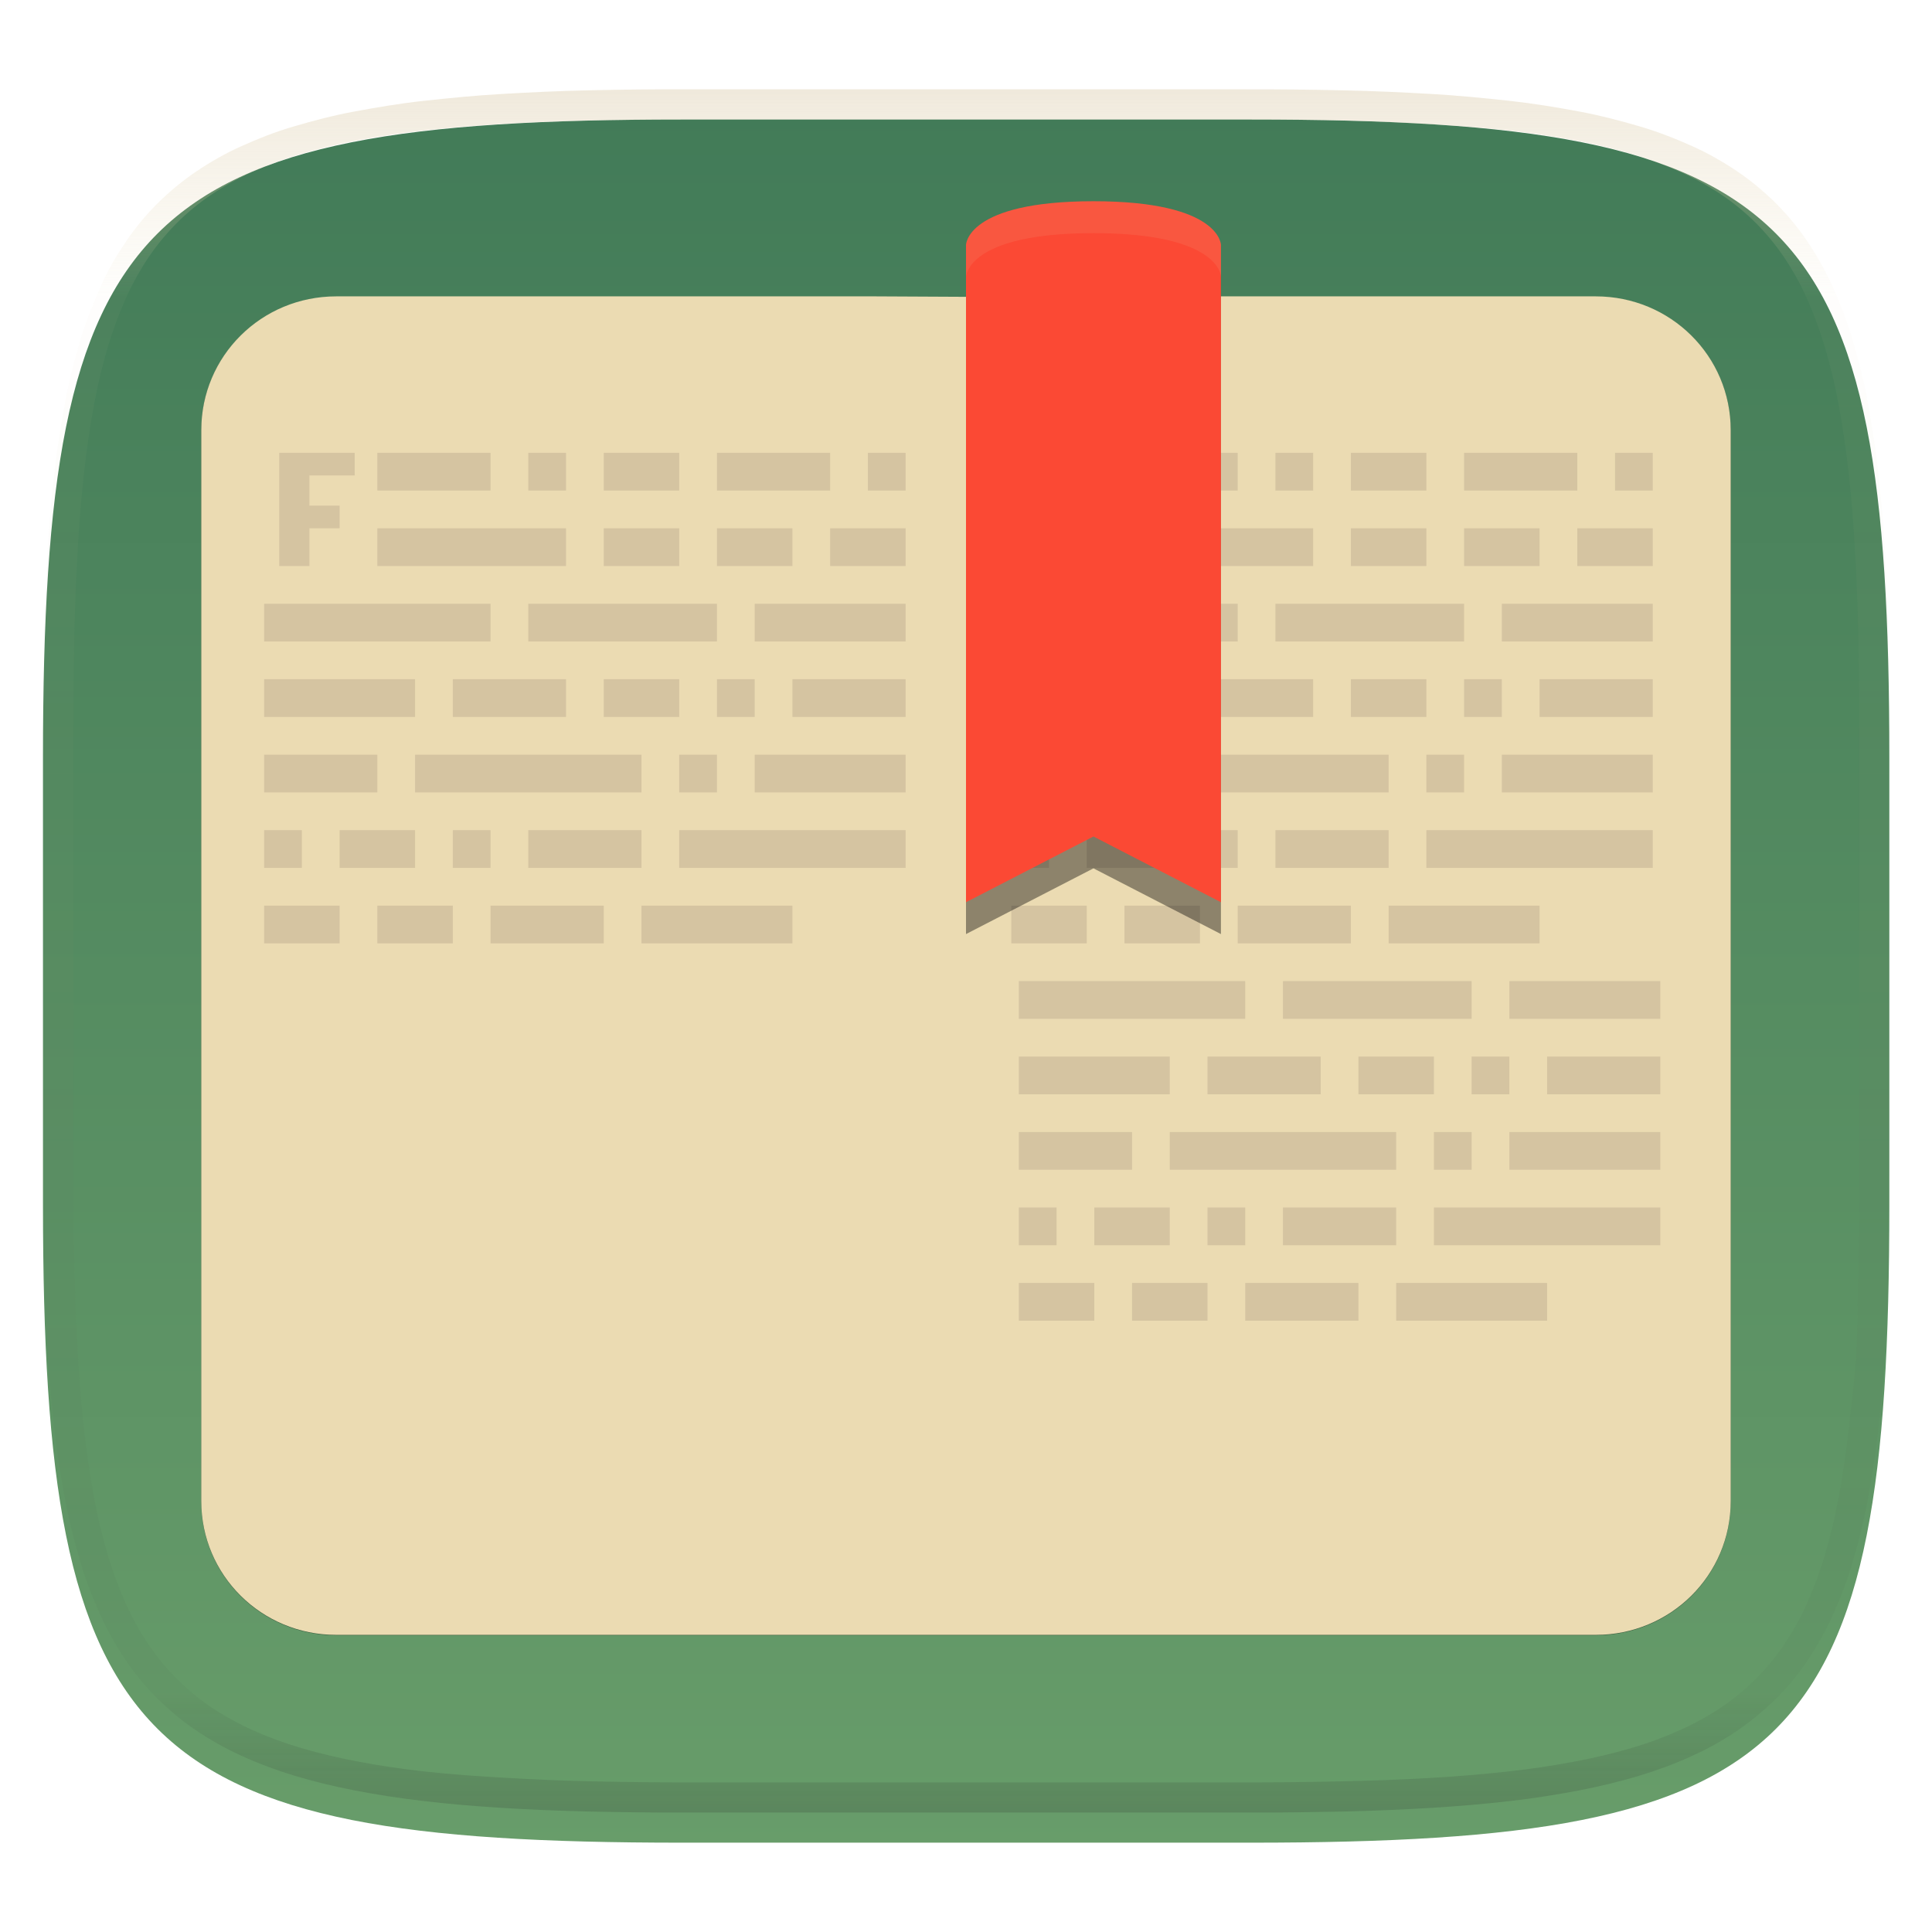 <svg width="256" height="256" style="isolation:isolate" version="1.1" viewBox="0 0 256 256" xmlns="http://www.w3.org/2000/svg">
  <defs>
    <linearGradient id="c" x1=".517" x2=".517" y2="1" gradientTransform="matrix(244.6 0 0 228.3 5.68 11.95)" gradientUnits="userSpaceOnUse">
      <stop stop-color="#d5c4a1" offset="0"/>
      <stop stop-color="#ebdbb2" stop-opacity=".098" offset=".125"/>
      <stop stop-color="#282828" stop-opacity=".098" offset=".925"/>
      <stop stop-color="#282828" stop-opacity=".498" offset="1"/>
    </linearGradient>
    <filter id="a" x="-.042" y="-.045" width="1.084" height="1.108" color-interpolation-filters="sRGB">
      <feGaussianBlur in="SourceGraphic" stdDeviation="4.294"/>
      <feOffset dy="4" result="pf_100_offsetBlur"/>
      <feFlood flood-opacity=".4"/>
      <feComposite in2="pf_100_offsetBlur" operator="in" result="pf_100_dropShadow"/>
      <feBlend in="SourceGraphic" in2="pf_100_dropShadow"/>
    </filter>
    <linearGradient id="b" x1=".5" x2=".5" y1="-.001" y2="1" gradientTransform="matrix(244.6 0 0 228.3 5.676 11.95)" gradientUnits="userSpaceOnUse">
      <stop stop-color="#427b58" offset="0"/>
      <stop stop-color="#689d6a" offset="1"/>
    </linearGradient>
  </defs>
  <g transform="translate(.005 -.116)" filter="url(#a)" style="isolation:isolate">
    <path d="m165.7 11.95c72.71 0 84.64 12.05 84.64 84.54v59.25c0 72.56-11.93 84.54-84.64 84.54h-75.37c-72.29 0-84.64-11.98-84.64-84.54v-59.25c0-72.49 12.33-84.54 84.64-84.54z" fill="url(#b)"/>
  </g>
  <g transform="translate(.005 -.116)" opacity=".4" style="isolation:isolate">
    <path d="m165.1 11.95c4.328-0.01 8.656 0.04 12.98 0.138 3.875 0.078 7.744 0.259 11.62 0.484 3.453 0.196 6.888 0.533 10.33 0.906 3.06 0.335 6.089 0.834 9.119 1.394 2.713 0.5 5.352 1.181 8 1.957 2.398 0.697 4.754 1.61 7.032 2.634 2.112 0.941 4.043 2.044 5.963 3.332 1.84 1.24 3.6 2.701 5.174 4.265 1.565 1.569 2.886 3.163 4.128 4.999 1.286 1.917 2.409 3.871 3.36 5.974 1.021 2.275 1.919 4.577 2.628 6.968 0.777 2.644 1.478 5.327 1.979 8.037 0.562 3.025 1.063 6.06 1.399 9.118 0.374 3.439 0.709 6.849 0.906 10.3 0.226 3.861 0.422 7.739 0.511 11.6 0.088 4.323 0.138 8.646 0.128 12.96v58.21c0.01 4.324-0.04 8.637-0.128 12.96-0.085 3.867-0.288 7.733-0.511 11.6-0.197 3.449-0.538 6.947-0.912 10.38-0.336 3.061-0.829 6.032-1.391 9.06-0.502 2.707-1.187 5.346-1.963 7.987-0.707 2.391-1.566 4.626-2.589 6.9-0.95 2.105-2.162 4.229-3.451 6.145-1.239 1.838-2.538 3.39-4.105 4.957-1.575 1.564-3.412 3.071-5.252 4.311-1.92 1.288-3.861 2.37-5.973 3.311-2.35 1.074-4.574 1.872-6.932 2.584-2.678 0.817-5.293 1.417-7.976 1.948-3.031 0.566-6.051 1.061-9.116 1.392-3.504 0.409-6.82 0.684-10.34 0.904-3.875 0.226-7.789 0.4-11.66 0.488-4.328 0.088-8.631 0.151-12.96 0.141h-74.13c-4.328 0.01-8.657-0.054-12.98-0.142-3.905-0.096-7.745-0.247-11.63-0.491-3.494-0.219-7.044-0.515-10.45-0.928-3.187-0.377-5.934-0.794-8.995-1.39-2.833-0.561-5.342-1.164-7.946-1.957-2.43-0.732-4.81-1.627-7.052-2.655-2.139-0.979-4.062-2.064-5.998-3.373-1.84-1.24-3.514-2.65-5.089-4.213-1.568-1.567-2.906-3.179-4.145-5.016-1.288-1.916-2.402-3.833-3.352-5.938-1.022-2.274-1.924-4.524-2.631-6.914-0.776-2.641-1.498-5.305-2-8.012-0.562-3.028-1.094-6.109-1.43-9.17-0.374-3.434-0.726-6.846-0.923-10.3-0.223-3.861-0.422-7.743-0.507-11.61-0.092-4.319-0.135-8.64-0.128-12.96v-58.21c-0.01-4.314 0.04-8.637 0.128-12.96 0.089-3.86 0.28-7.735 0.506-11.6 0.197-3.448 0.549-6.857 0.923-10.3 0.335-3.055 0.873-6.164 1.434-9.19 0.501-2.71 1.181-5.226 1.958-7.87 0.709-2.39 1.755-4.987 2.776-7.261 0.952-2.104 1.963-3.8 3.25-5.717 1.242-1.836 2.594-3.46 4.159-5.03 1.574-1.564 3.327-3.021 5.168-4.261 1.92-1.288 3.824-2.385 5.936-3.326 2.278-1.024 4.543-1.924 6.941-2.62 2.647-0.776 5.274-1.476 7.987-1.976 3.032-0.561 6.138-1.085 9.203-1.421 3.443-0.373 6.84-0.713 10.29-0.909 3.875-0.226 7.733-0.415 11.61-0.493 4.328-0.098 8.662-0.146 12.99-0.136zm0.01 4.009c4.298-0.01 8.597 0.039 12.9 0.127 3.827 0.089 7.647 0.269 11.47 0.484 3.383 0.197 6.772 0.44 10.14 0.812 2.971 0.315 5.939 0.749 8.87 1.299 2.581 0.473 5.106 1.072 7.624 1.81 2.219 0.649 4.414 1.456 6.523 2.403 1.905 0.853 3.718 1.854 5.453 3.015 1.624 1.093 3.157 2.35 4.541 3.735 1.386 1.385 2.637 2.898 3.738 4.519 1.16 1.727 2.174 3.547 3.03 5.443 0.945 2.108 1.747 4.278 2.4 6.494 0.742 2.511 1.352 5.059 1.829 7.634 0.54 2.928 0.974 5.875 1.298 8.842 0.374 3.36 0.65 6.73 0.846 10.11 0.217 3.822 0.374 7.634 0.453 11.46 0.088 4.293 0.137 8.577 0.137 12.87v58.21c0 4.293-0.049 8.577-0.137 12.87-0.082 3.821-0.055 7.643-0.275 11.46-0.196 3.38-0.65 6.747-1.024 10.12-0.325 2.959-0.757 5.905-1.298 8.832-0.477 2.575-1.088 5.123-1.83 7.634-0.652 2.217-1.454 4.386-2.4 6.494-0.854 1.897-1.868 3.718-3.03 5.443-1.098 1.626-2.349 3.143-3.737 4.53-1.388 1.378-2.903 2.621-4.525 3.713-1.734 1.161-3.564 2.173-5.469 3.026-2.108 0.951-4.28 1.752-6.501 2.397-2.518 0.738-5.072 1.345-7.653 1.818-2.931 0.55-5.883 0.982-8.854 1.306-3.364 0.364-6.756 0.649-10.14 0.836-3.827 0.216-7.678 0.36-11.5 0.439-4.298 0.098-8.572 0.15-12.87 0.15h-74.15c-4.298 0-8.598-0.054-12.9-0.151-3.829-0.082-7.658-0.262-11.48-0.481-3.383-0.19-6.759-0.425-10.13-0.793-2.97-0.322-5.926-0.757-8.863-1.306-2.581-0.473-5.135-1.08-7.653-1.818-2.221-0.645-4.367-1.432-6.475-2.383-1.905-0.853-3.755-1.872-5.49-3.033-1.622-1.092-3.143-2.342-4.53-3.72-1.388-1.386-2.64-2.903-3.738-4.529-1.162-1.725-2.176-3.546-3.03-5.443-0.946-2.108-1.748-4.277-2.4-6.494-0.742-2.511-1.352-5.059-1.829-7.634-0.54-2.927-0.974-5.873-1.298-8.832-0.374-3.37-0.65-6.74-0.846-10.12-0.22-3.816-0.371-7.635-0.453-11.46-0.09-4.289-0.136-8.58-0.137-12.87v-58.21c0-4.293 0.049-8.577 0.137-12.87 0.079-3.822 0.236-7.634 0.453-11.46 0.197-3.38 0.472-6.75 0.846-10.11 0.324-2.967 0.757-5.914 1.298-8.842 0.477-2.575 1.092-5.138 1.833-7.649 0.653-2.216 1.452-4.371 2.397-6.479 0.856-1.896 1.87-3.716 3.03-5.443 1.1-1.621 2.352-3.135 3.737-4.52 1.385-1.384 2.9-2.631 4.525-3.723 1.734-1.161 3.564-2.173 5.469-3.026 2.11-0.947 4.282-1.748 6.501-2.397 2.518-0.738 5.072-1.345 7.653-1.818 2.931-0.55 5.892-0.982 8.863-1.297 3.364-0.373 6.743-0.646 10.13-0.843 3.824-0.214 7.655-0.367 11.48-0.454 4.298-0.088 8.597-0.137 12.9-0.127z" fill="url(#c)" fill-rule="evenodd"/>
  </g>
  <g>
    <defs>
      <filter id="qNtyPpmUML1OXtQJ6sZrF5GbuX9LgAoL" x="-.051" y="-.058" width="1.102" height="1.116" color-interpolation-filters="sRGB">
        <feGaussianBlur stdDeviation="4.294"/>
      </filter>
    </defs>
    <g filter="url(#qNtyPpmUML1OXtQJ6sZrF5GbuX9LgAoL)" opacity=".4">
      <path d="m128 39.33h83.45c9.907 0 17.88 7.909 17.88 17.73v141.9c0 9.825-7.975 17.73-17.88 17.73h-166.9c-9.907 0-17.88-7.909-17.88-17.73v-141.9c0-9.825 7.975-17.73 17.88-17.73h71.53z"/>
    </g>
    <path d="m128 39.33v177.3h83.45c9.907 0 17.88-7.909 17.88-17.73v-141.9c0-9.825-7.975-17.73-17.88-17.73h-71.53z" fill="#ebdbb2"/>
    <path d="m128 39.33v177.3h-83.45c-9.907 0-17.88-7.909-17.88-17.73v-141.9c0-9.825 7.975-17.73 17.88-17.73h71.53z" fill="#ebdbb2"/>
    <g fill="#d5c4a1" stroke-dashoffset="64" stroke-linecap="square" stroke-width="2">
      <path d="m37 60v15h4v-5h4v-3h-4v-4h6v-3h-6zm13 0v5h15v-5zm20 0v5h5v-5zm10 0v5h10v-5zm15 0v5h15v-5zm20 0v5h5v-5zm-65 10v5h25v-5zm30 0v5h10v-5zm15 0v5h10v-5zm15 0v5h10v-5zm-75 10v5h30v-5zm35 0v5h25v-5zm30 0v5h20v-5zm-65 10v5h20v-5zm25 0v5h15v-5zm20 0v5h10v-5zm15 0v5h5v-5zm10 0v5h15v-5zm-70 10v5h15v-5zm20 0v5h30v-5zm35 0v5h5v-5zm10 0v5h20v-5zm-65 10v5h5v-5zm10 0v5h10v-5zm15 0v5h5v-5zm10 0v5h15v-5zm20 0v5h30v-5zm-55 10v5h10v-5zm15 0v5h10v-5zm15 0v5h15v-5zm20 0v5h20v-5z" style="paint-order:stroke fill markers"/>
      <path d="m136 60v15h4v-5h4v-3h-4v-4h6v-3h-6zm13 0v5h15v-5zm20 0v5h5v-5zm10 0v5h10v-5zm15 0v5h15v-5zm20 0v5h5v-5zm-65 10v5h25v-5zm30 0v5h10v-5zm15 0v5h10v-5zm15 0v5h10v-5zm-75 10v5h30v-5zm35 0v5h25v-5zm30 0v5h20v-5zm-65 10v5h20v-5zm25 0v5h15v-5zm20 0v5h10v-5zm15 0v5h5v-5zm10 0v5h15v-5zm-70 10v5h15v-5zm20 0v5h30v-5zm35 0v5h5v-5zm10 0v5h20v-5zm-65 10v5h5v-5zm10 0v5h10v-5zm15 0v5h5v-5zm10 0v5h15v-5zm20 0v5h30v-5zm-55 10v5h10v-5zm15 0v5h10v-5zm15 0v5h15v-5zm20 0v5h20v-5zm-49 10v5h30v-5zm35 0v5h25v-5zm30 0v5h20v-5zm-65 10v5h20v-5zm25 0v5h15v-5zm20 0v5h10v-5zm15 0v5h5v-5zm10 0v5h15v-5zm-70 10v5h15v-5zm20 0v5h30v-5zm35 0v5h5v-5zm10 0v5h20v-5zm-65 10v5h5v-5zm10 0v5h10v-5zm15 0v5h5v-5zm10 0v5h15v-5zm20 0v5h30v-5zm-55 10v5h10v-5zm15 0v5h10v-5zm15 0v5h15v-5zm20 0v5h20v-5z" style="isolation:isolate;paint-order:stroke fill markers"/>
    </g>
    <defs>
      <filter id="w1Ebh5AjrgzqLwbPjDTyDkkA1ReKd58e" x="-.305" y="-.111" width="1.61" height="1.222" color-interpolation-filters="sRGB">
        <feGaussianBlur stdDeviation="4.294"/>
      </filter>
    </defs>
    <g filter="url(#w1Ebh5AjrgzqLwbPjDTyDkkA1ReKd58e)" opacity=".4">
      <path d="m128 36.69s0-5.805 16.89-5.805 16.89 5.805 16.89 5.805v87.08l-16.89-8.709-16.89 8.709z"/>
    </g>
    <linearGradient id="_lgradient_2" x2="0" y2="1" gradientTransform="matrix(33.78 0 0 92.89 128 26.67)" gradientUnits="userSpaceOnUse">
      <stop stop-color="#fb4934" offset="0"/>
      <stop stop-color="#fb4934" offset=".5"/>
      <stop stop-color="#fb4934" offset="1"/>
    </linearGradient>
    <path d="m128 32.47s0-5.805 16.89-5.805 16.89 5.805 16.89 5.805v87.08l-16.89-8.709-16.89 8.709z" fill="url(#_lgradient_2)"/>
    <g opacity=".1">
      <path d="m144.9 26.67c-16.89 0-16.89 5.805-16.89 5.805v4.222s0-5.805 16.89-5.805 16.89 5.805 16.89 5.805v-4.222s0-5.805-16.89-5.805z" fill="#ebdbb2"/>
    </g>
  </g>
</svg>
